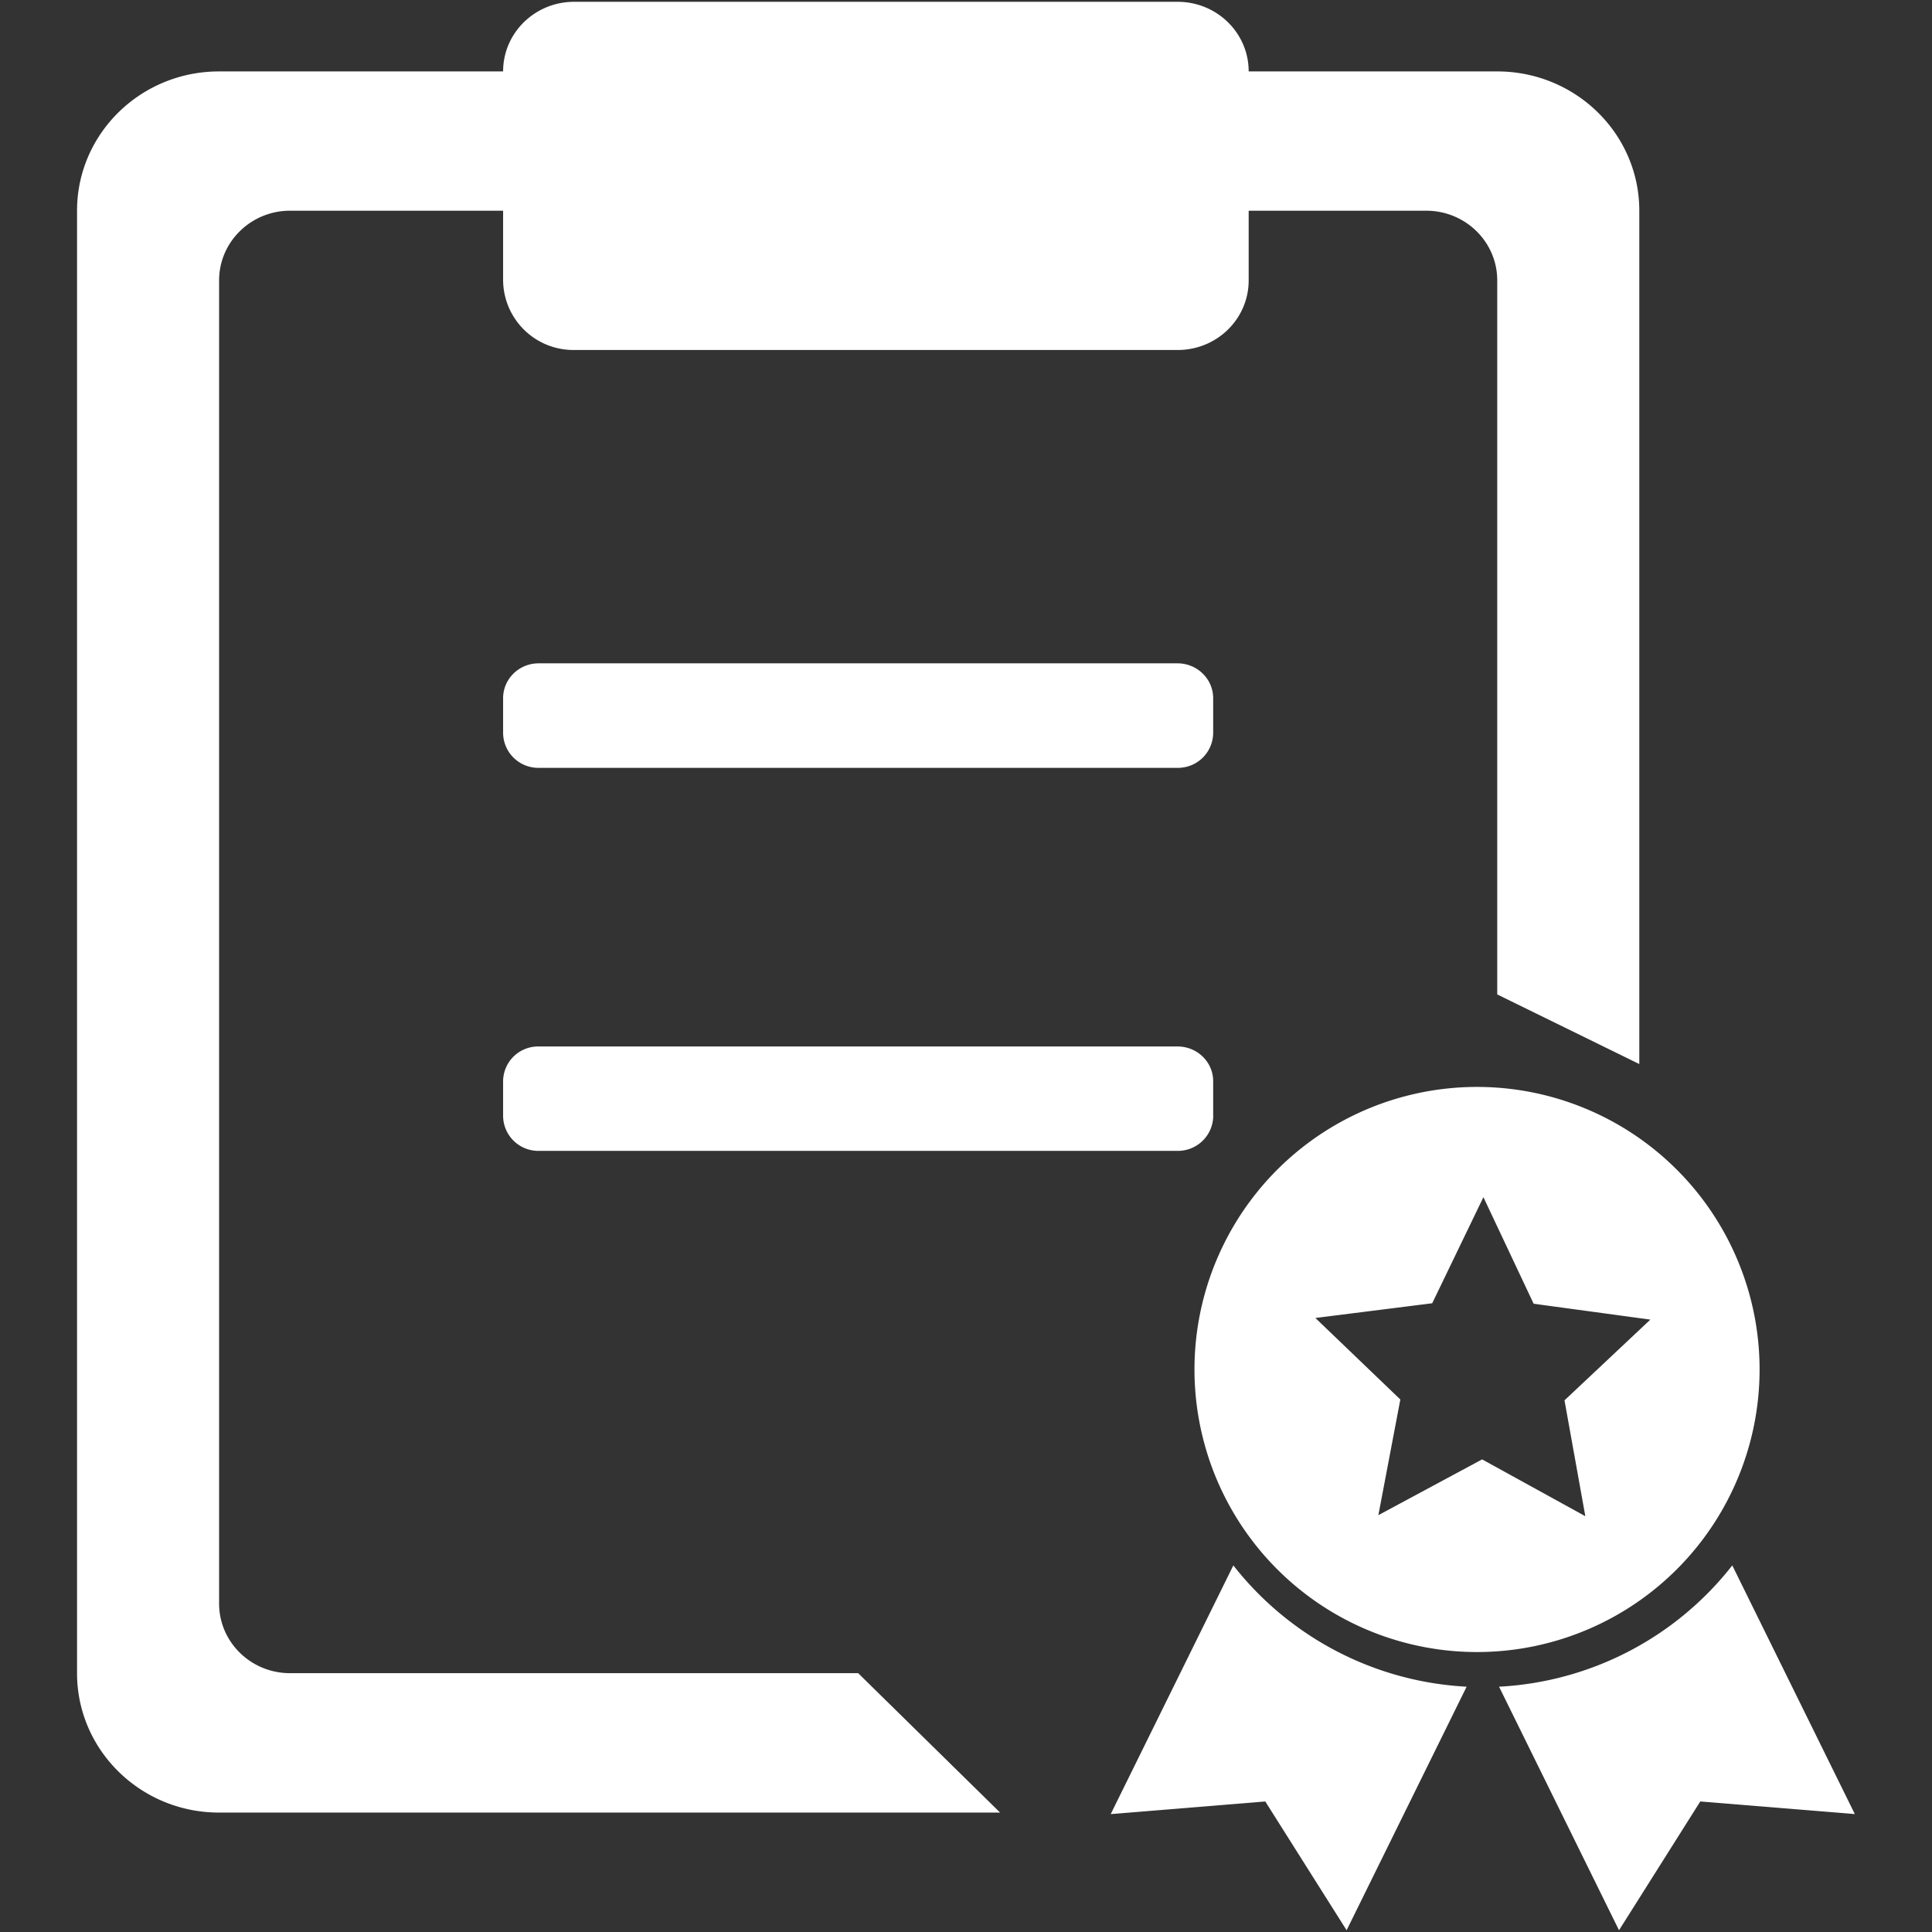 <?xml version="1.0" standalone="no"?><!DOCTYPE svg PUBLIC "-//W3C//DTD SVG 1.1//EN" "http://www.w3.org/Graphics/SVG/1.1/DTD/svg11.dtd"><svg t="1629892848542" class="icon" viewBox="0 0 1024 1024" version="1.1" xmlns="http://www.w3.org/2000/svg" p-id="14639" xmlns:xlink="http://www.w3.org/1999/xlink" width="200" height="200"><rect x="0" y="0" width="1024" height="1024" fill="#333333" stroke="none"/><defs><style type="text/css"></style></defs><path d="M793.568 148.608c0-20.352-16.8-36.928-37.664-36.928h-94.08v36.928c0 20.384-16.8 36.896-37.632 36.896H304.288a37.28 37.28 0 0 1-37.632-36.896V111.68H153.76c-20.8 0-37.632 16.576-37.632 36.928V849.92c0 20.384 16.832 36.896 37.632 36.896h301.088l75.232 73.888H116.096c-41.568 0-75.264-33.12-75.264-73.888V111.68c0-40.768 33.696-73.824 75.264-73.824h150.56C266.656 17.472 283.488 0.96 304.288 0.96h319.904c20.8 0 37.632 16.512 37.632 36.896h131.744c41.568 0 75.296 33.056 75.296 73.824v452.288l-75.296-36.896V148.608z m-169.376 258.368H285.472a18.656 18.656 0 0 1-18.816-18.464v-18.464c0-10.176 8.416-18.464 18.816-18.464h338.688c10.336 0 18.848 8.288 18.848 18.464v18.464a18.656 18.656 0 0 1-18.816 18.464z m18.848 184.576a18.72 18.72 0 0 1-18.848 18.432H285.472a18.656 18.656 0 0 1-18.816-18.432v-18.496a18.56 18.56 0 0 1 18.816-18.4h338.688c10.336 0 18.848 8.192 18.848 18.4v18.496h0.032z" p-id="14640" fill="#ffffff"></path><path d="M785.952 576.128a149.76 149.76 0 1 0 0 299.456 149.76 149.76 0 0 0 0-299.456z m54.304 227.488l-54.688-30.112-55.008 29.568 11.648-61.312-45.024-43.2 61.92-7.808 27.136-56.224 26.624 56.48 61.856 8.416-45.504 42.784 11.04 61.408z" p-id="14641" fill="#ffffff"></path><path d="M653.696 829.696l-64.992 131.808 81.92-6.688 43.104 68.256 63.616-129.088a168.352 168.352 0 0 1-123.648-64.288zM918.144 829.696l64.96 131.808-81.92-6.688-43.072 68.256-63.584-129.088a168.128 168.128 0 0 0 123.616-64.288z" p-id="14642" fill="#ffffff"></path></svg>